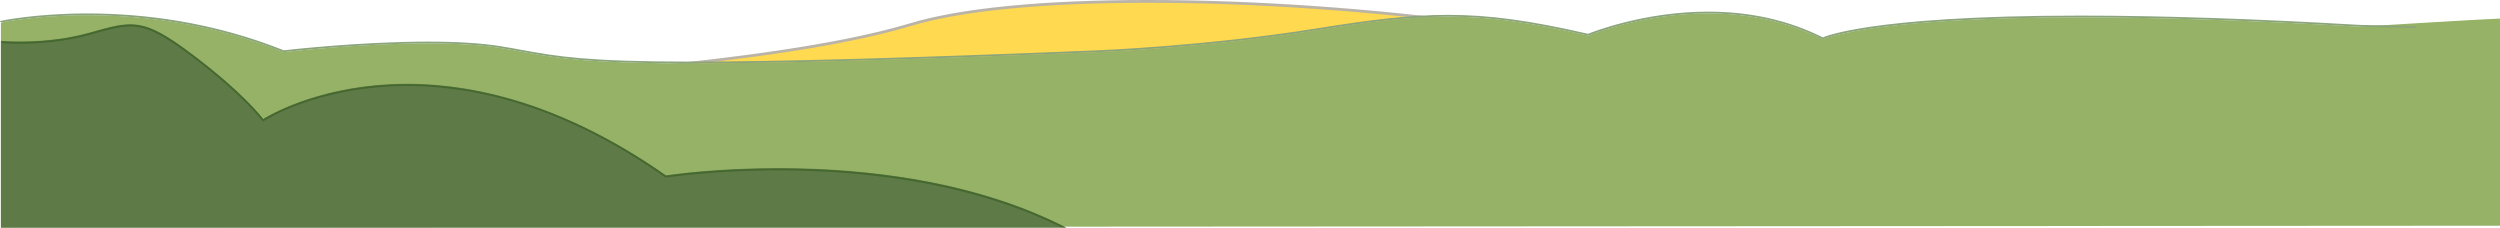 <?xml version="1.0" encoding="UTF-8" standalone="no"?>
<!-- Created with Inkscape (http://www.inkscape.org/) -->

<svg
   width="238.022mm"
   height="21.683mm"
   viewBox="0 0 238.022 21.683"
   version="1.1"
   id="svg1"
   xml:space="preserve"
   xmlns="http://www.w3.org/2000/svg"
   xmlns:svg="http://www.w3.org/2000/svg"><defs
     id="defs1" /><g
     id="layer15"
     style="display:inline"
     transform="translate(2.381,-79.904)"><g
       id="g16"><path
         fill="#ffd94f"
         d="m 34.67,87.981 c 0,0 34.493,-1.156 49.608,-5.727 15.114,-4.57 59.035,-1.797 81.789,5.727 22.754,7.523 -131.397,0 -131.397,0 z"
         id="path6918"
         style="display:inline;stroke-width:0.265" /><path
         fill="#bab3a8"
         d="m 142.114,91.457 c -38.49,0 -106.765,-3.31 -107.45,-3.344 l 0.002,-0.264 c 0.345,-0.011 34.649,-1.208 49.574,-5.721 4.812,-1.455 12.646,-2.224 22.655,-2.224 20.704,0 45.053,3.27 59.213,7.952 1.7,0.562 2.456,1.051 2.377,1.539 -0.142,0.885 -3.031,2.062 -26.371,2.062 z M 37.637,87.99 c 13.577,0.635 70.581,3.203 104.477,3.203 22.46,0 26,-1.153 26.11,-1.84 0.024,-0.148 -0.143,-0.566 -2.199,-1.246 -14.136,-4.674 -38.452,-7.938 -59.13,-7.938 -9.984,0 -17.791,0.765 -22.579,2.213 -12.367,3.74 -37.981,5.206 -46.679,5.608 z"
         id="path6920"
         style="display:inline;stroke-width:0.265" /><path
         fill="#95b266"
         d="m -2.294,82.053 c 0,0 12.936,-2.809 26.918,2.809 0,0 13.393,-1.568 20.645,-0.392 7.252,1.176 7.056,2.417 56.84,0.392 0,0 10.323,-0.392 20.907,-2.091 10.584,-1.699 15.288,-1.895 25.807,0.523 0,0 11.825,-4.983 22.344,0.351 0,0 7.644,-3.748 51.156,-1.2 0,0 11.326,-0.707 13.318,-0.772 v 19.721 l -237.935,0.152 z"
         id="path6922"
         style="display:inline;stroke-width:0.265" /><path
         fill="#5e7a46"
         d="m -2.294,83.795 c 0,0 4.247,0.392 8.428,-0.784 4.181,-1.176 5.096,-1.503 9.996,2.221 4.9,3.724 6.533,6.011 6.533,6.011 0,0 15.876,-10.388 38.351,5.357 0,0 21.822,-3.421 38.155,4.986 H -2.294 Z"
         id="path6924"
         style="display:inline;stroke-width:0.265" /><path
         fill="#8ba57a"
         d="m 227.663,82.39 c -2.814,-0.054 -5.29,-0.112 -5.335,-0.113 -10.06,-0.589 -19.028,-0.888 -26.656,-0.888 -10.463,0 -16.574,0.568 -19.857,1.045 -3.236,0.47 -4.421,0.934 -4.646,1.033 -3.229,-1.629 -6.904,-2.455 -10.923,-2.455 -6.112,0 -11.028,1.946 -11.43,2.11 -5.578,-1.281 -9.441,-1.803 -13.328,-1.803 -3.726,0 -7.54,0.492 -12.485,1.286 -10.457,1.678 -20.793,2.086 -20.897,2.09 -18.057,0.734 -30.325,1.076 -38.607,1.076 -10.086,0 -12.894,-0.512 -16.145,-1.105 -0.65,-0.119 -1.322,-0.241 -2.071,-0.362 -1.794,-0.291 -4.123,-0.438 -6.921,-0.438 -6.399,0 -13.283,0.777 -13.726,0.828 -3.19,-1.28 -6.588,-2.224 -10.102,-2.807 -2.817,-0.466 -5.714,-0.703 -8.611,-0.703 -4.933,0 -8.202,0.698 -8.234,0.704 l -0.069,0.015 v 0.072 c 0.088,0.016 0.176,0.033 0.265,0.052 0.706,-0.137 3.733,-0.668 8.038,-0.668 4.537,0 11.46,0.608 18.669,3.505 l 0.021,0.008 0.022,-0.003 c 0.071,-0.008 7.156,-0.829 13.728,-0.829 2.789,0 5.109,0.147 6.893,0.436 0.747,0.121 1.418,0.243 2.067,0.362 3.26,0.595 6.074,1.108 16.176,1.108 8.285,0 20.555,-0.342 38.614,-1.077 0.103,-0.004 10.449,-0.412 20.918,-2.092 4.937,-0.792 8.744,-1.283 12.458,-1.283 3.879,0 7.737,0.523 13.316,1.804 l 0.028,0.007 0.026,-0.011 c 0.05,-0.021 5.077,-2.107 11.389,-2.107 4.007,0 7.668,0.826 10.882,2.455 l 0.039,0.02 0.039,-0.019 c 0.011,-0.006 1.11,-0.526 4.666,-1.04 3.277,-0.474 9.372,-1.039 19.801,-1.039 7.625,0 16.59,0.299 26.649,0.888 0.047,10e-4 2.525,0.059 5.342,0.113 z"
         id="path6926"
         style="display:inline;stroke-width:0.265" /><path
         fill="#45682f"
         d="m 6.324,83.174 c 1.544,-0.435 2.66,-0.749 3.694,-0.749 1.597,0 3.069,0.729 6.06,3.002 4.83,3.671 6.499,5.969 6.515,5.992 l 0.049,0.068 0.07,-0.045 c 0.013,-0.008 1.307,-0.847 3.628,-1.674 2.142,-0.764 5.62,-1.674 10.03,-1.674 8.077,0 16.352,2.928 24.595,8.703 l 0.029,0.02 0.034,-0.005 c 0.044,-0.007 4.46,-0.688 10.699,-0.688 7.34,0 17.902,0.949 26.89,5.408 0.138,0.003 0.276,0.007 0.414,0.012 -4.039,-2.052 -8.757,-3.565 -14.032,-4.494 -4.145,-0.731 -8.61,-1.1 -13.271,-1.1 -5.96,0 -10.262,0.62 -10.691,0.684 -4.474,-3.131 -9.021,-5.451 -13.517,-6.897 -3.75,-1.206 -7.502,-1.818 -11.15,-1.818 -4.438,0 -7.939,0.917 -10.095,1.686 -2.036,0.727 -3.291,1.463 -3.589,1.647 -0.309,-0.402 -2.101,-2.619 -6.502,-5.964 -3.026,-2.299 -4.524,-3.038 -6.165,-3.038 -1.058,0 -2.183,0.317 -3.741,0.755 l -0.166,0.047 c -2.479,0.697 -4.98,0.844 -6.642,0.844 -1.065,0 -1.747,-0.062 -1.754,-0.062 l -0.011,-10e-4 c 0.049,0.061 0.094,0.124 0.142,0.186 0.255,0.018 0.833,0.052 1.624,0.052 1.673,0 4.192,-0.148 6.689,-0.85 z"
         id="path6928"
         style="display:inline;stroke-width:0.265" /></g></g></svg>
